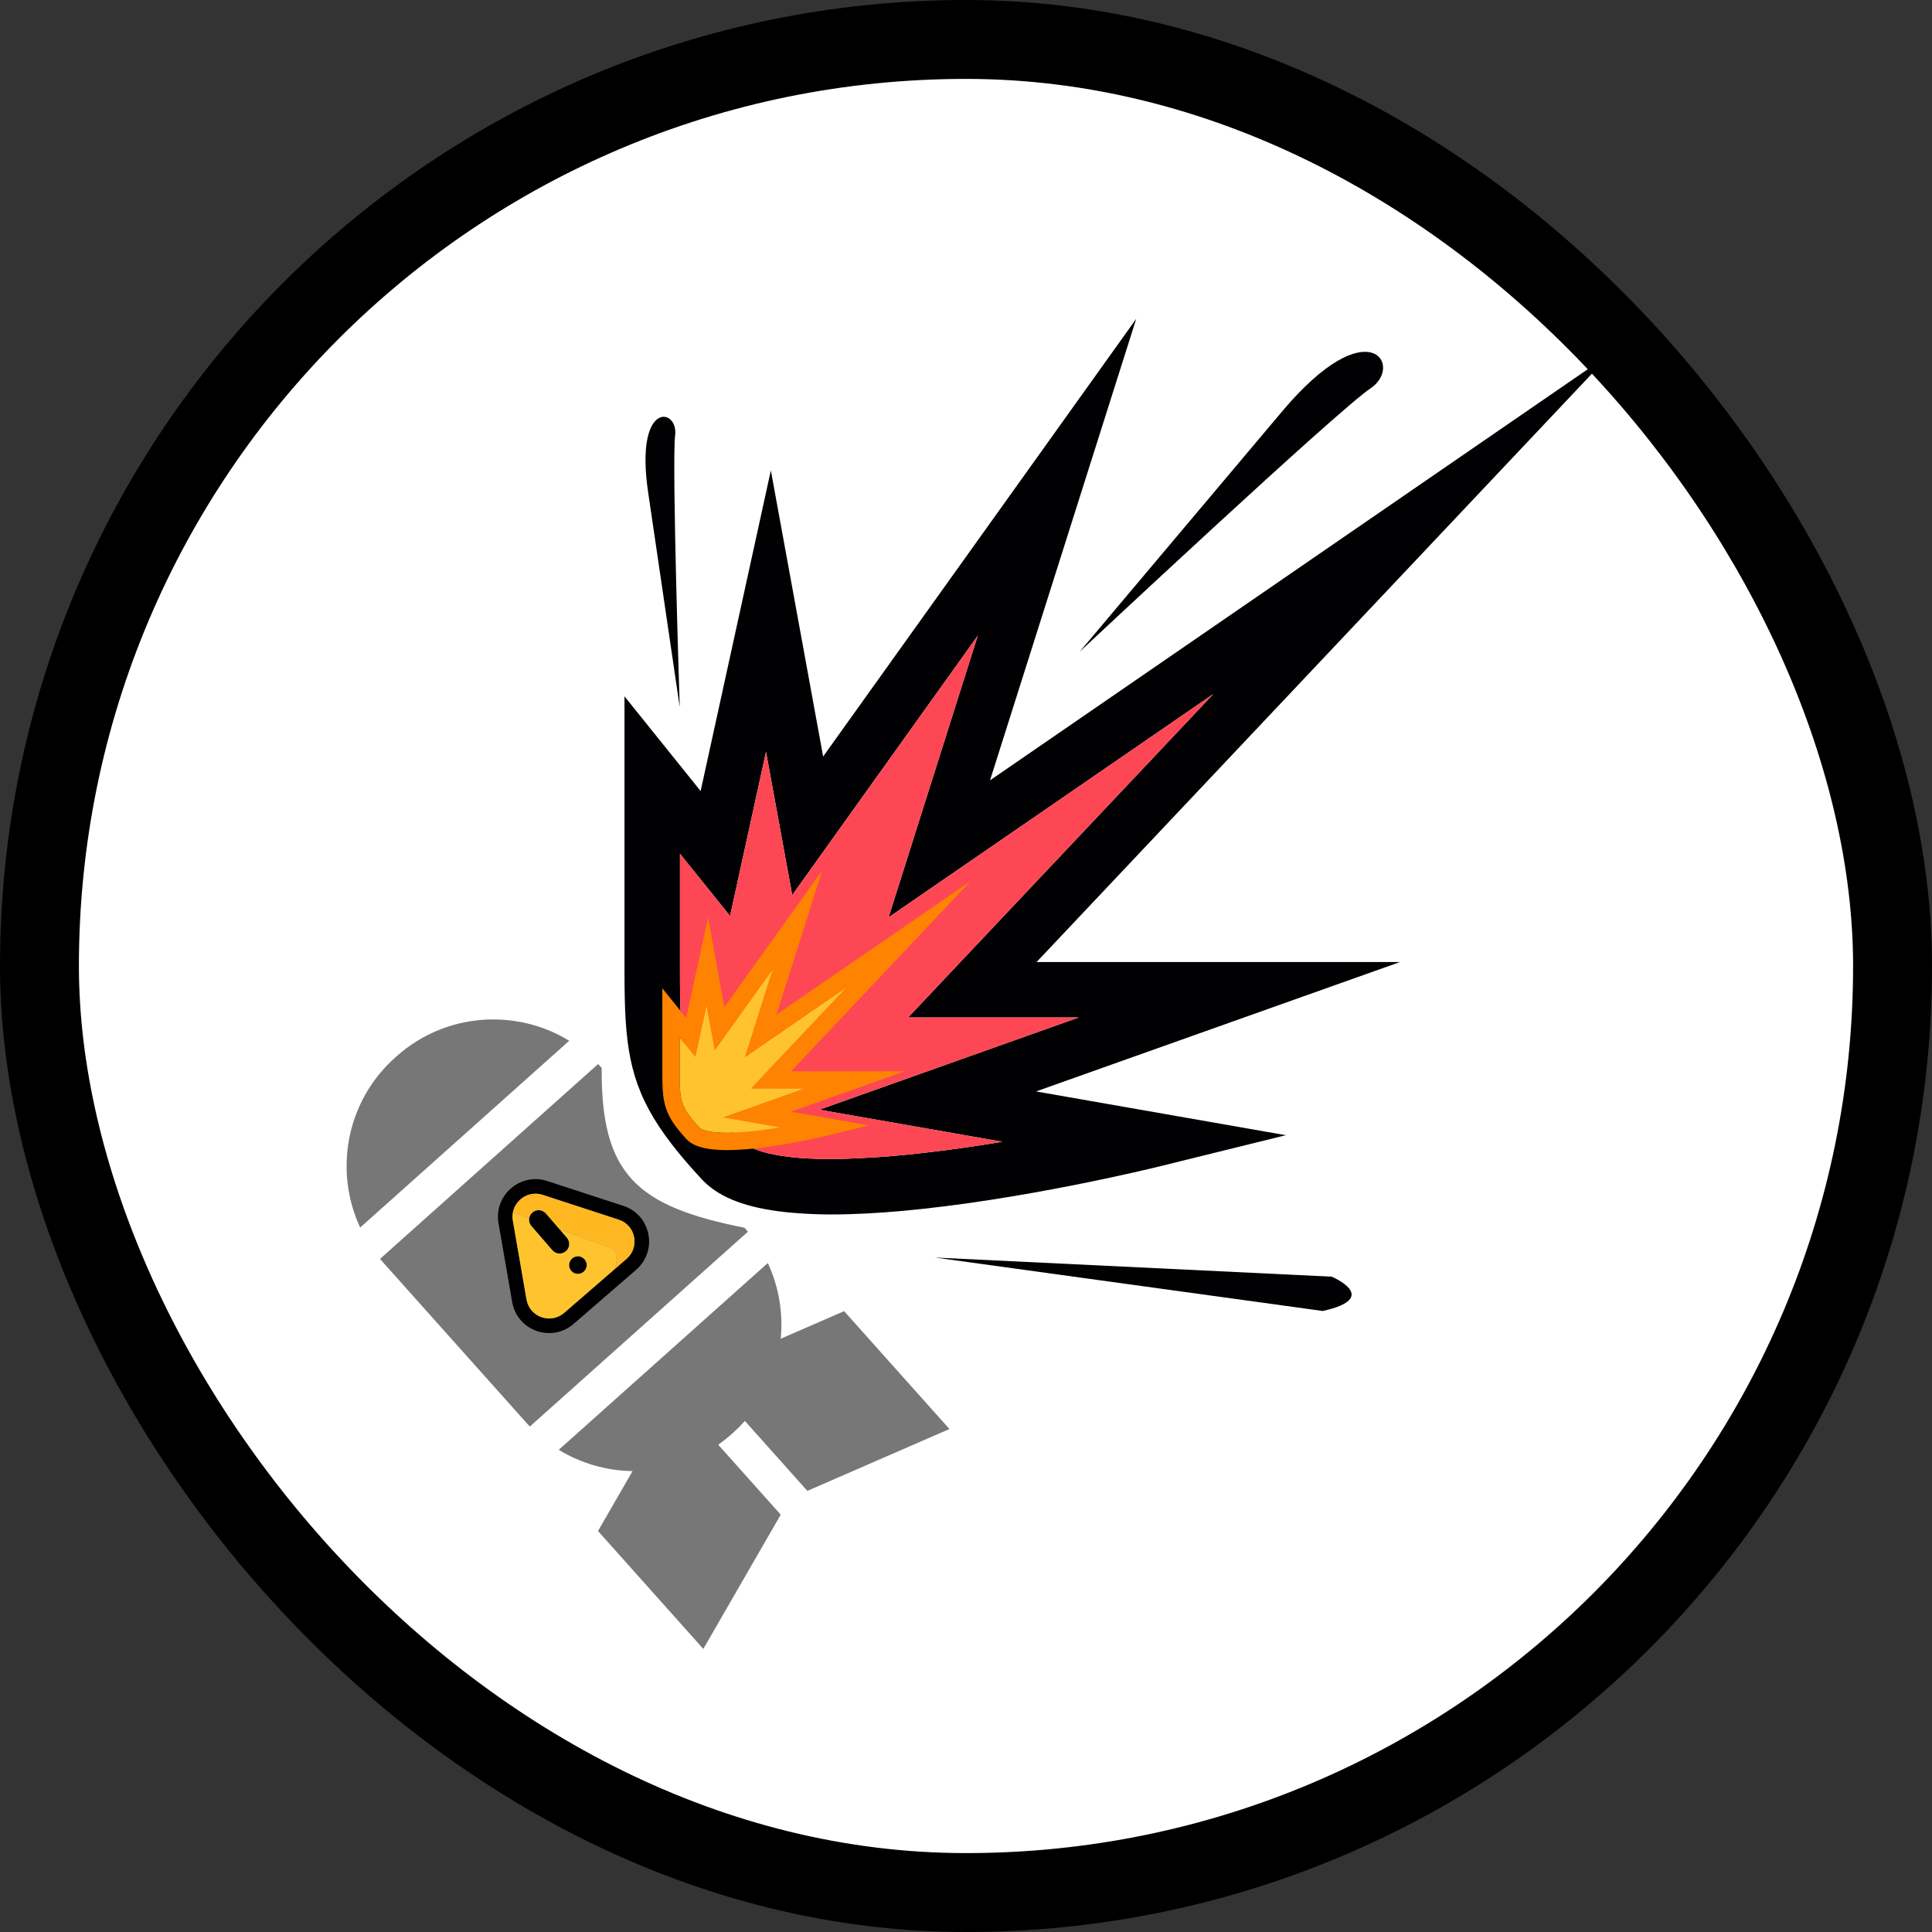 <svg width="808" height="808" viewBox="0 0 808 808" fill="none" xmlns="http://www.w3.org/2000/svg">
<rect x="0" y="0" width="808" height="808" fill="#333333" stroke="none"/>
<rect x="16.5" y="16.5" width="775" height="775" rx="387.5" fill="white"/>
<rect x="16.5" y="16.5" width="775" height="775" rx="387.5" stroke="black" stroke-width="33"/>
<path d="M475.194 133.328L344.253 316.392L322.385 196.751L293.018 330.836L261.172 291.226V381.213V405.057V406.524C261.172 410.663 261.219 414.51 261.303 418.187C261.92 442.99 265.366 458.315 280.861 478.428C284.437 483.07 288.6 487.944 293.575 493.281C294.703 494.486 295.954 495.606 297.321 496.664C305.254 502.798 317.35 506.281 334.289 507.432C338.476 507.717 342.862 507.91 347.667 507.91C352.525 507.91 357.561 507.755 362.713 507.485C367.154 507.254 371.666 506.929 376.23 506.528C426.484 502.117 481.643 488.616 484.408 487.936L537.775 474.765L433.305 456.459L585.496 402.343H433.514L674 147.56L414.041 326.364L475.194 133.328ZM409.329 394.205L400.825 403.219L391.935 412.643L379.785 425.519H394.7H406.317H417.904H451.172L417.996 437.314L406.032 441.57L393.549 446.011L349.536 461.66L342.676 464.102L352.161 465.762L381.876 470.968L394.537 473.185L406.742 475.325L419.239 477.519C414.28 478.346 409.136 479.125 403.975 479.882C398.623 480.662 393.255 481.349 387.84 481.983C381.367 482.747 374.963 483.373 368.661 483.836C365.764 484.052 362.976 484.191 360.164 484.33C355.931 484.53 351.674 484.755 347.697 484.755C319.518 484.755 312.135 479.185 310.543 477.486C306.897 473.578 303.816 470.056 301.112 466.742C285.185 447.176 284.374 435.621 284.374 406.546V389.398V373.497V359.307V357.036L285.587 358.55L292.886 367.618L300.217 376.732L305.323 383.081L307.478 373.233L310.382 359.979L313.156 347.327L320.363 314.406L326.071 345.635L328.171 357.113L330.271 368.59L331.322 374.345L335.331 368.737L343.048 357.946L350.479 347.55L408.936 265.819L379.174 359.777L375.513 371.34L371.805 383.057L371.573 383.691L372.09 383.336L381.908 376.584L391.671 369.871L507.481 290.219L409.329 394.205Z" fill="#010002"/>
<path d="M409.329 394.205L400.825 403.219L391.935 412.643L379.785 425.519H394.7H406.317H417.904H451.172L417.996 437.314L406.032 441.57L393.549 446.011L349.536 461.66L342.676 464.102L352.161 465.762L381.876 470.968L394.537 473.185L406.742 475.325L419.239 477.519C414.28 478.346 409.136 479.125 403.975 479.882C398.623 480.662 393.255 481.349 387.84 481.983C381.367 482.747 374.963 483.373 368.661 483.836C365.764 484.052 362.976 484.191 360.164 484.33C355.931 484.53 351.674 484.755 347.697 484.755C319.518 484.755 312.135 479.185 310.543 477.486C306.897 473.578 303.816 470.056 301.112 466.742C285.185 447.176 284.374 435.621 284.374 406.546V389.398V373.497V359.307V357.036L285.587 358.55L292.886 367.618L300.217 376.732L305.323 383.081L307.478 373.233L310.382 359.979L313.156 347.327L320.363 314.406L326.071 345.635L328.171 357.113L330.271 368.59L331.322 374.345L335.331 368.737L343.048 357.946L350.479 347.55L408.936 265.819L379.174 359.777L375.513 371.34L371.805 383.057L371.573 383.691L372.09 383.336L381.908 376.584L391.671 369.871L507.481 290.219L409.329 394.205Z" fill="#FD4755"/>
<path d="M343.877 364L302.961 421.18L296.128 383.81L286.951 425.691L277 413.319V441.426V448.874V449.332C277 450.625 277.015 451.827 277.041 452.975C277.234 460.722 278.31 465.509 283.152 471.791C284.27 473.241 285.571 474.764 287.125 476.431C287.478 476.807 287.869 477.157 288.296 477.487C290.775 479.403 294.554 480.491 299.848 480.851C301.156 480.94 302.527 481 304.028 481C305.546 481 307.12 480.952 308.729 480.867C310.117 480.795 311.527 480.693 312.953 480.568C328.657 479.191 345.892 474.974 346.756 474.761L363.433 470.647L330.788 464.929L378.344 448.026H330.853L406 368.446L324.768 424.294L343.877 364ZM323.296 445.485L320.639 448.3L317.861 451.244L314.064 455.265H318.725H322.355H325.975H336.371L326.004 458.949L322.266 460.279L318.365 461.666L304.612 466.554L302.468 467.317L305.432 467.835L314.718 469.461L318.674 470.154L322.487 470.822L326.393 471.507C324.843 471.766 323.236 472.009 321.623 472.246C319.95 472.489 318.273 472.704 316.581 472.902C314.558 473.14 312.557 473.336 310.588 473.48C309.683 473.548 308.812 473.591 307.933 473.635C306.61 473.697 305.28 473.767 304.037 473.767C295.232 473.767 292.925 472.028 292.427 471.497C291.288 470.277 290.325 469.176 289.48 468.141C284.504 462.03 284.25 458.421 284.25 449.339V443.983V439.016V434.584V433.875L284.629 434.348L286.91 437.18L289.201 440.027L290.796 442.01L291.47 438.934L292.377 434.794L293.244 430.842L295.496 420.56L297.28 430.314L297.936 433.899L298.592 437.484L298.921 439.281L300.173 437.529L302.585 434.159L304.906 430.912L323.173 405.383L313.873 434.731L312.729 438.343L311.57 442.003L311.498 442.2L311.66 442.089L314.727 439.981L317.778 437.884L353.966 413.005L323.296 445.485Z" fill="#FD8300"/>
<path d="M323.296 445.485L320.639 448.3L317.861 451.244L314.064 455.265H318.725H322.355H325.975H336.371L326.004 458.949L322.266 460.279L318.365 461.666L304.612 466.554L302.468 467.317L305.432 467.835L314.718 469.461L318.674 470.154L322.487 470.822L326.393 471.507C324.843 471.766 323.236 472.009 321.623 472.246C319.95 472.489 318.273 472.704 316.581 472.902C314.558 473.14 312.557 473.336 310.588 473.48C309.683 473.548 308.812 473.591 307.933 473.635C306.61 473.697 305.28 473.767 304.037 473.767C295.232 473.767 292.925 472.028 292.427 471.497C291.288 470.277 290.325 469.176 289.48 468.141C284.504 462.03 284.25 458.421 284.25 449.339V443.983V439.016V434.584V433.875L284.629 434.348L286.91 437.18L289.201 440.027L290.796 442.01L291.47 438.934L292.377 434.794L293.244 430.842L295.496 420.56L297.28 430.314L297.936 433.899L298.592 437.484L298.921 439.281L300.173 437.529L302.585 434.159L304.906 430.912L323.173 405.383L313.873 434.731L312.729 438.343L311.57 442.003L311.498 442.2L311.66 442.089L314.727 439.981L317.778 437.884L353.966 413.005L323.296 445.485Z" fill="#FFC42D"/>
<path d="M556.94 533.928L390.977 525.926L553.224 548.28C577.949 542.757 556.94 533.928 556.94 533.928Z" fill="#010002"/>
<path d="M271.054 205.82L284.285 295.753C284.285 295.753 280.925 193.584 282.354 182.068C283.784 170.559 265.369 167.13 271.054 205.82Z" fill="#010002"/>
<path d="M536.235 172.033L451.492 272.617C451.492 272.617 559.276 171.693 573.211 162.393C587.137 153.086 572.685 128.755 536.235 172.033Z" fill="#010002"/>
<g clip-path="url(#clip0_279_219)">
<path d="M238.063 435.265C215.795 421.64 186.305 423.499 165.859 441.766L165.196 442.359C144.75 460.626 139.593 489.721 150.634 513.378L238.063 435.265Z" fill="#777777"/>
<path d="M312.795 515.119C312.333 514.564 311.864 514.012 311.379 513.469C266.102 504.488 251.349 491.15 251.63 446.594C251.145 446.051 250.649 445.522 250.148 445.001L158.95 526.481C159.412 527.036 159.882 527.589 160.367 528.132L220.115 595.006C220.6 595.549 221.095 596.078 221.596 596.599L312.795 515.119Z" fill="#777777"/>
<path d="M294.141 689.605L326.517 633.464L300.378 604.208C302.274 602.871 304.115 601.416 305.886 599.834L306.55 599.241C308.321 597.659 309.973 595.993 311.514 594.258L337.653 623.515L397.072 597.644L353.026 548.344L326.5 559.894C327.55 549.182 325.778 538.217 321.112 528.221L233.682 606.335C243.091 612.093 253.788 615.085 264.549 615.242L250.096 640.305L294.141 689.605Z" fill="#777777"/>
<path d="M222.652 507.095C224.327 505.645 226.855 505.823 228.299 507.491L234.116 514.211L237.086 517.642C238.53 519.31 238.344 521.837 236.669 523.287C234.993 524.737 232.466 524.559 231.021 522.891L222.235 512.741C221.454 511.838 221.149 510.684 221.3 509.585C221.428 508.653 221.883 507.761 222.652 507.095Z" fill="black"/>
<path d="M244.095 531.867C245.636 530.533 245.808 528.208 244.479 526.673C243.15 525.138 240.824 524.974 239.284 526.308C237.743 527.642 237.571 529.967 238.9 531.502C240.229 533.037 242.555 533.2 244.095 531.867Z" fill="black"/>
<path fill-rule="evenodd" clip-rule="evenodd" d="M228.874 493.928C217.62 490.252 206.462 499.911 208.487 511.576L214.207 544.55C216.29 556.554 230.686 561.653 239.922 553.658L266.017 531.069C275.253 523.074 272.27 508.096 260.688 504.314L228.874 493.928ZM258.779 510.097L226.964 499.711C221.205 497.83 215.489 501.652 214.49 507.127C214.294 508.203 214.28 509.342 214.484 510.515L220.204 543.489C221.478 550.84 230.293 553.961 235.947 549.066L257.363 530.528L262.042 526.478C267.697 521.583 265.871 512.412 258.779 510.097Z" fill="black"/>
<path d="M258.779 510.097L226.964 499.711C221.205 497.83 215.489 501.652 214.49 507.127L221.3 509.585C221.428 508.653 221.883 507.761 222.652 507.095C224.327 505.645 226.855 505.823 228.299 507.491L234.116 514.211L254.173 521.452C257.712 522.292 258.534 524.168 257.363 530.528L262.042 526.478C267.697 521.583 265.871 512.412 258.779 510.097Z" fill="#FFB822"/>
<path fill-rule="evenodd" clip-rule="evenodd" d="M214.484 510.515L220.204 543.489C221.478 550.84 230.293 553.961 235.947 549.066L257.363 530.528C258.534 524.168 257.712 522.292 254.173 521.452L234.116 514.211L237.086 517.642C238.53 519.31 238.344 521.837 236.669 523.287C234.993 524.737 232.466 524.559 231.021 522.891L222.235 512.741C221.454 511.838 221.149 510.684 221.3 509.585L214.49 507.127C214.294 508.203 214.28 509.342 214.484 510.515ZM244.095 531.867C245.636 530.533 245.808 528.208 244.479 526.673C243.15 525.138 240.824 524.974 239.284 526.308C237.743 527.642 237.571 529.967 238.9 531.502C240.229 533.037 242.555 533.2 244.095 531.867Z" fill="#FFC42D"/>
</g>
<defs>
<clipPath id="clip0_279_219">
<rect width="258" height="258" fill="white" transform="translate(406.086 437.497) rotate(93.221)"/>
</clipPath>
</defs>
</svg>
